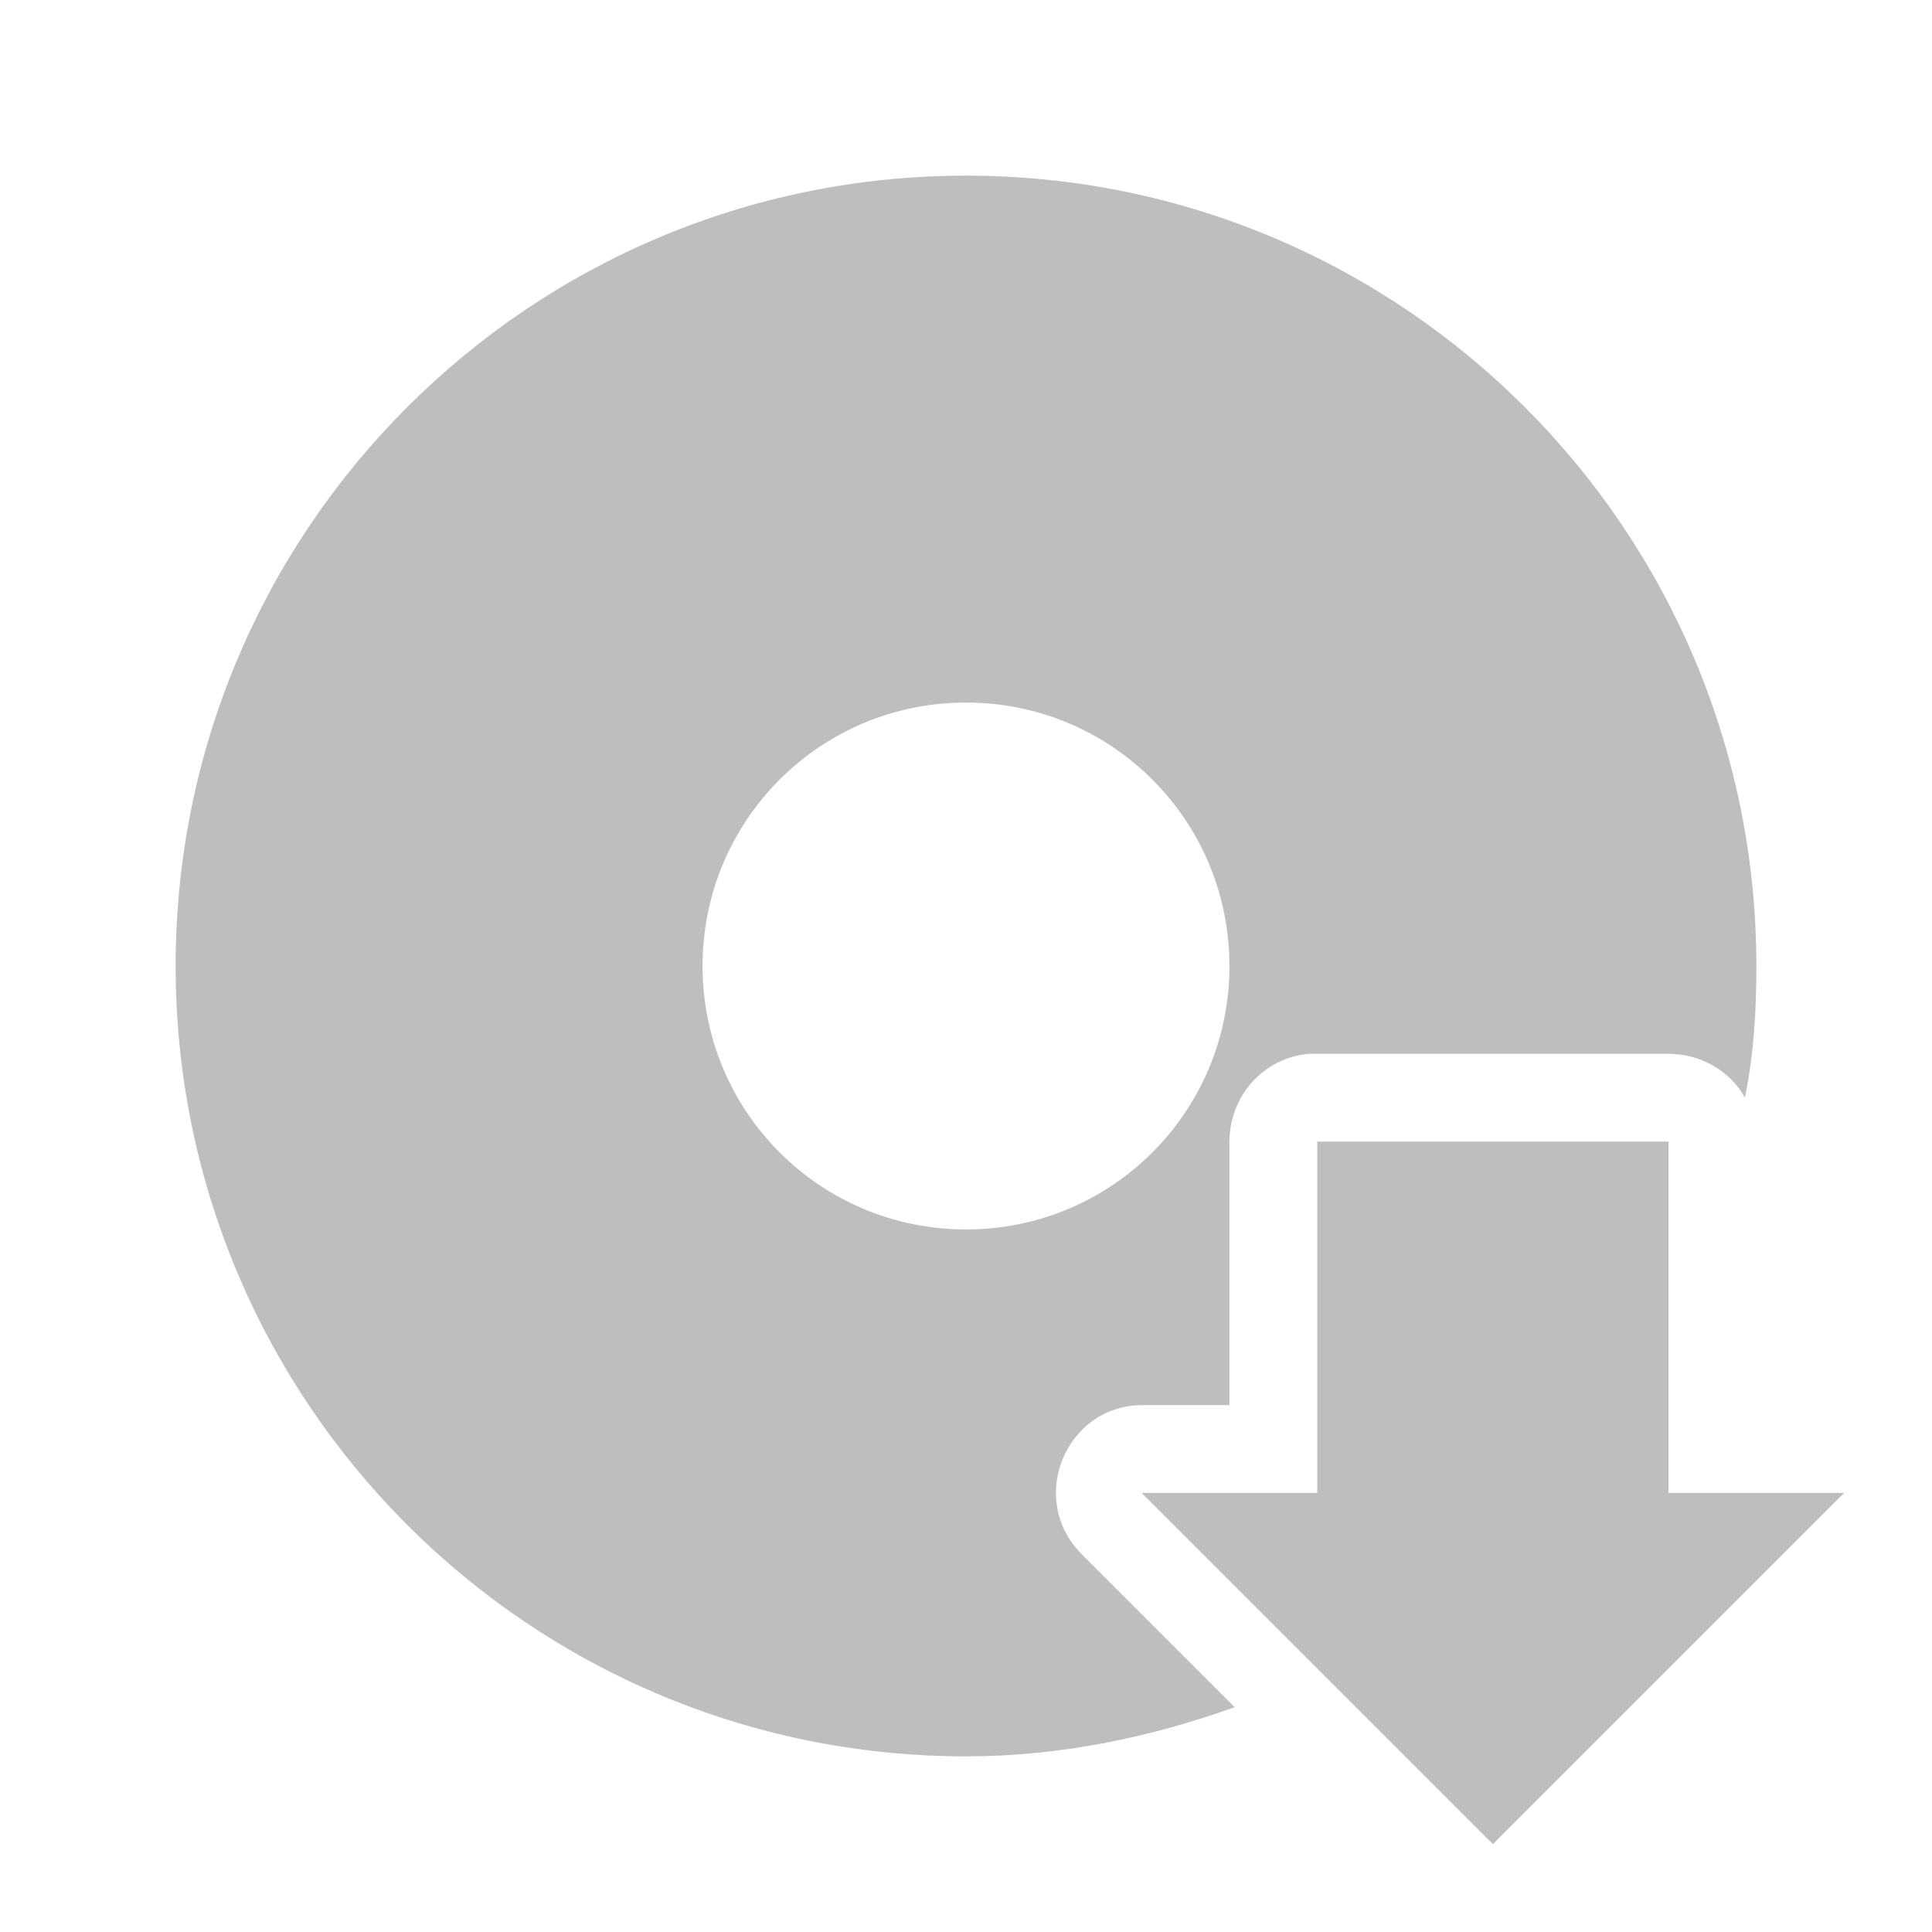 <?xml version="1.0" encoding="UTF-8"?>
<svg width="22" height="22" version="1.1" xmlns="http://www.w3.org/2000/svg">
 <path d="m11 2c-4.97 0-9 4.03-9 9 0 4.97 4.03 9 9 9 1.08 0 2.11-0.22 3.06-0.56l-1.75-1.75c-0.61-0.62-0.18-1.68 0.69-1.69h1v-3c-0-0.52 0.39-0.96 0.91-1h4.09c0.36-0 0.7 0.19 0.87 0.5 0.1-0.49 0.13-0.99 0.13-1.5 0-4.97-4.03-9-9-9zm0 6c1.66 0 3 1.34 3 3 0 1.66-1.34 3-3 3-1.66 0-3-1.34-3-3 0-1.66 1.34-3 3-3zm4 5v4h-2l4 4 4-4h-2v-4z" fill="#bebebe"/>
</svg>
